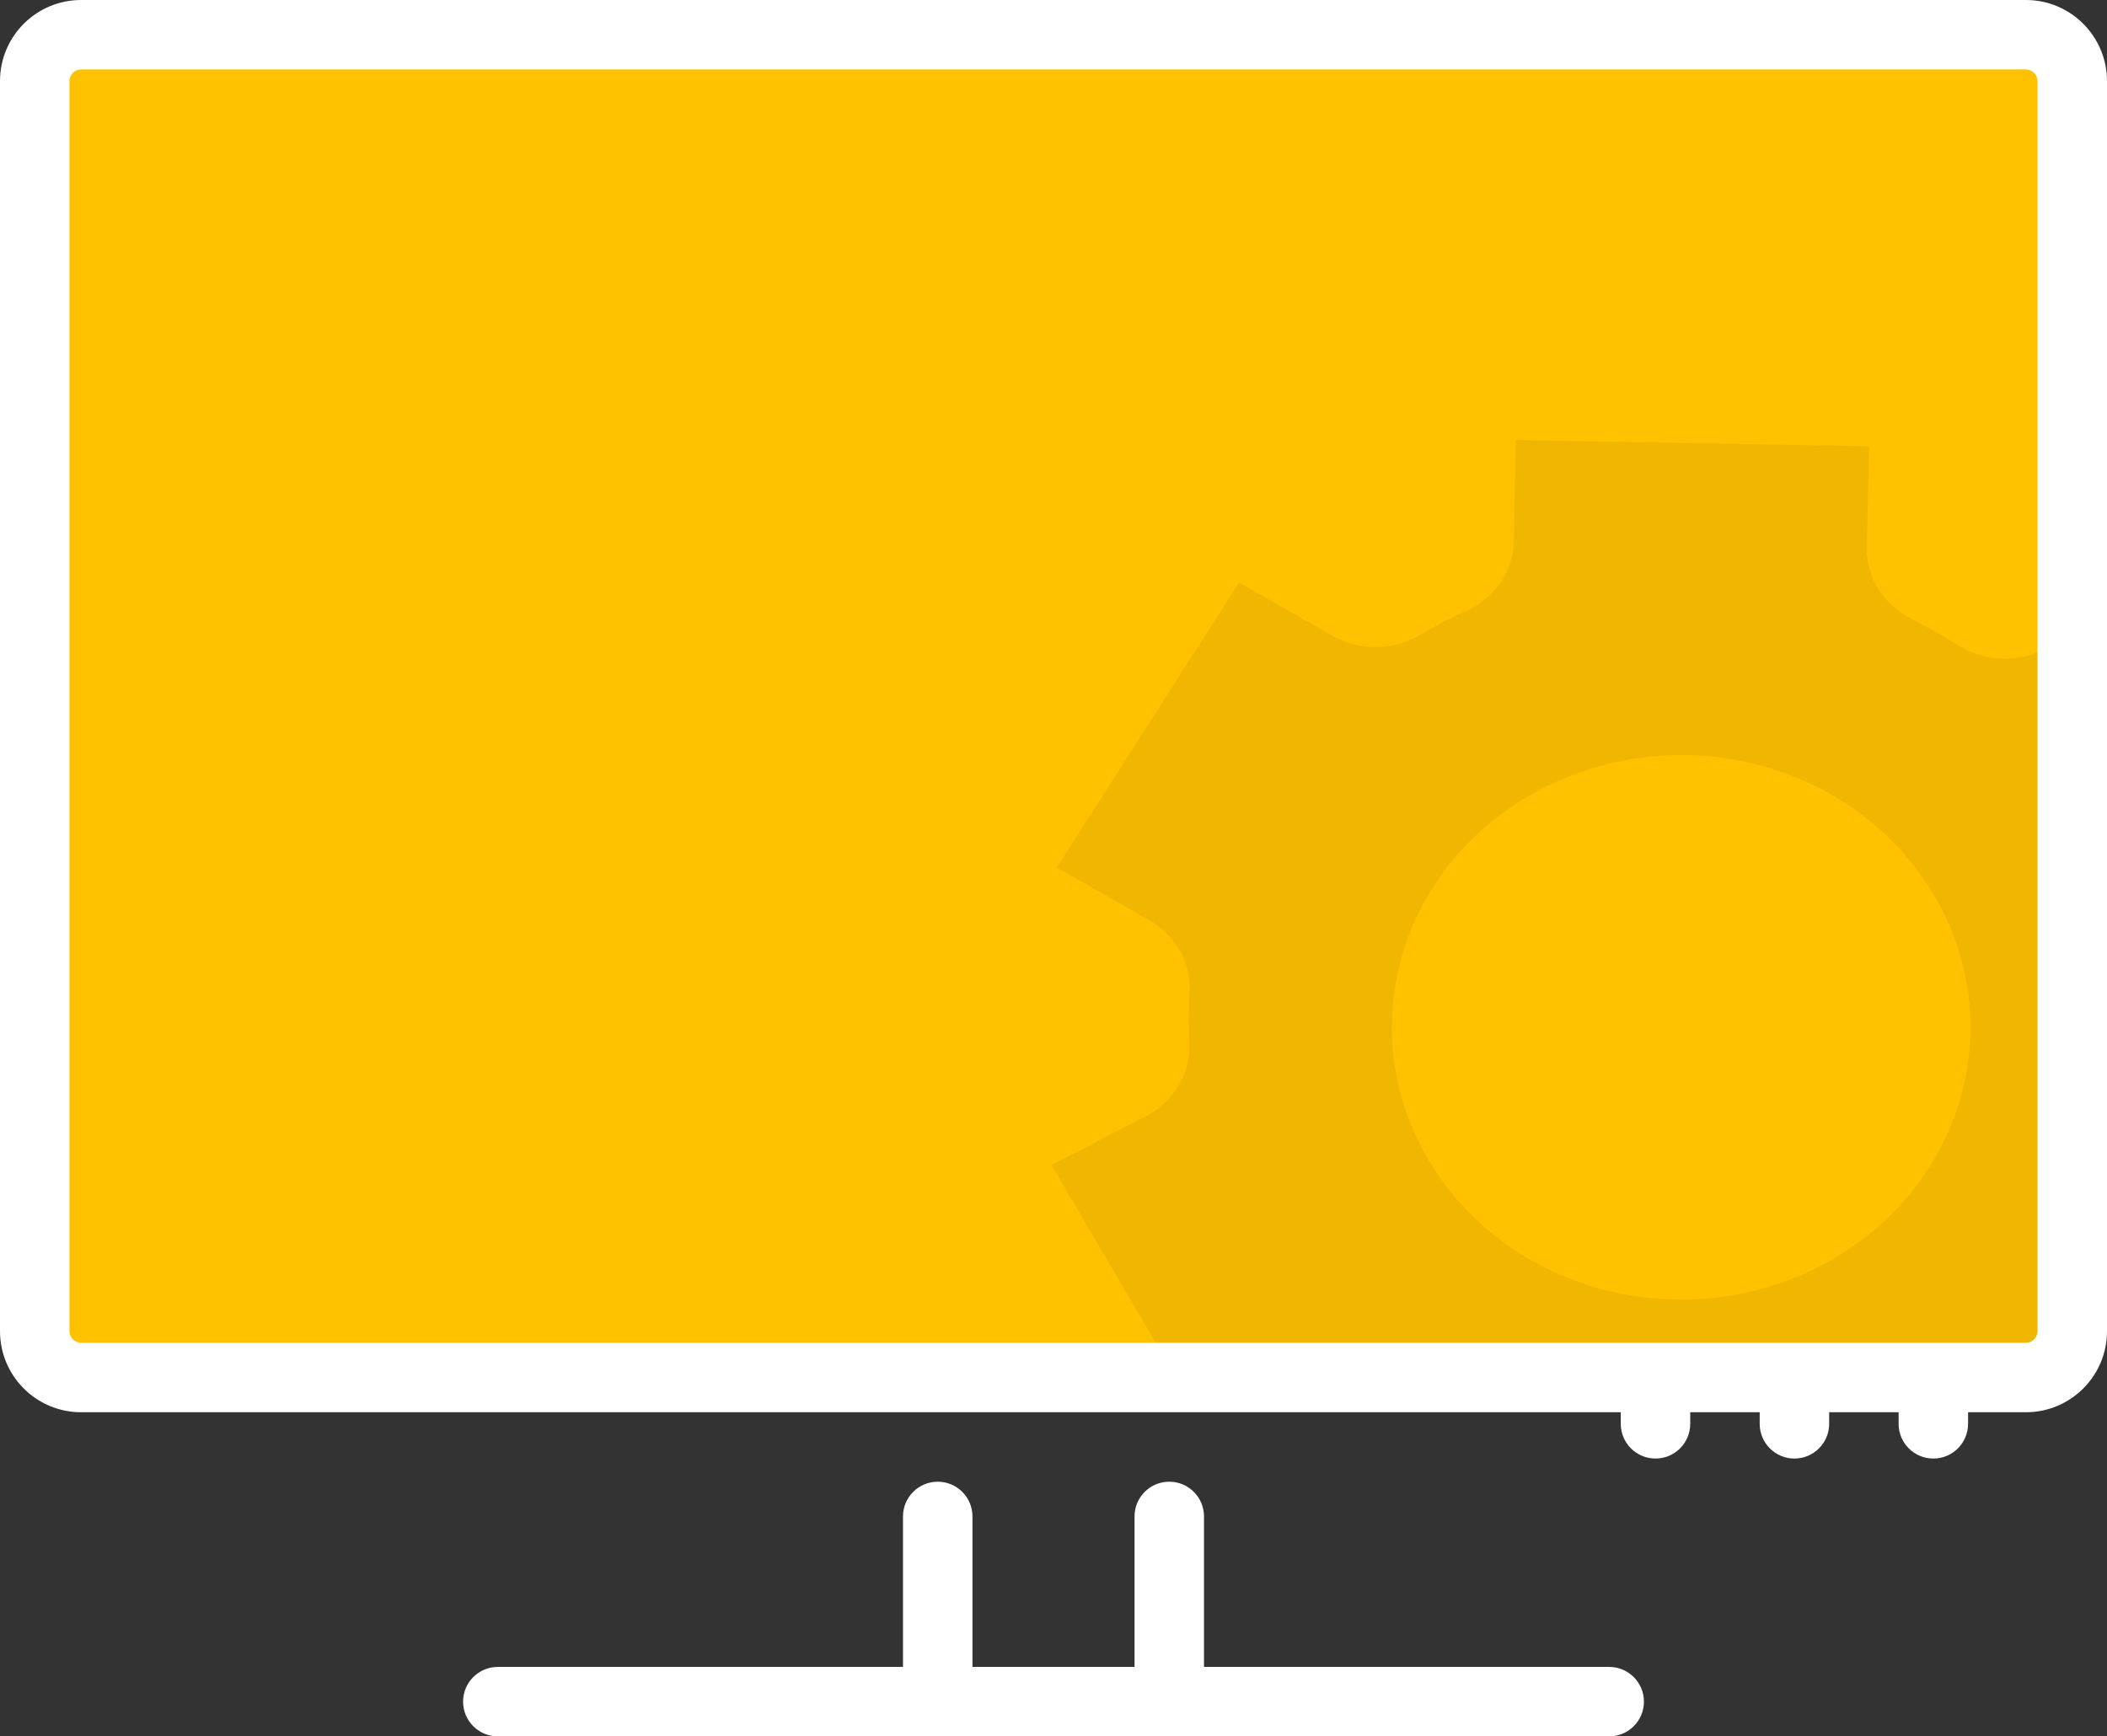 <svg width="1058" height="872" viewBox="0 0 1058 872" fill="none" xmlns="http://www.w3.org/2000/svg">
<rect x="0" y="0" width="1058" height="872" fill="#333333" stroke="none"/>
<g clip-path="url(#clip0_296_8)">
<rect width="1004" height="651" transform="translate(26 27)" fill="#FFC100"/>
<path d="M613.749 731.137L528 585.106L575.638 560.444C582.452 556.821 588.073 551.501 591.883 545.067C595.693 538.632 597.545 531.334 597.234 523.973C596.76 515.659 596.76 507.327 597.234 499.012C597.849 491.702 596.288 484.376 592.726 477.855C589.163 471.334 583.741 465.876 577.067 462.093L530.7 435.638L622.165 292.596L668.692 319.052C675.328 322.9 682.969 324.938 690.764 324.938C698.558 324.938 706.2 322.9 712.836 319.052C720.299 314.582 728.041 310.539 736.02 306.945C743.101 303.805 749.111 298.868 753.375 292.689C757.639 286.511 759.987 279.335 760.157 271.969L761.11 221L938.482 224.139L937.371 275.407C937.305 282.749 939.409 289.963 943.447 296.245C947.484 302.527 953.297 307.628 960.237 310.98L971.512 317.108C975.323 319.201 978.975 321.443 982.627 323.685C989.001 327.887 996.491 330.336 1004.26 330.758C1012.03 331.181 1019.77 329.56 1026.61 326.077L1074.25 301.265L1160 447.296L1112.36 472.108C1105.56 475.705 1099.95 481 1096.13 487.408C1092.32 493.817 1090.47 501.091 1090.77 508.429C1091.24 516.743 1091.24 525.075 1090.77 533.39C1090.17 540.697 1091.74 548.017 1095.3 554.535C1098.86 561.053 1104.27 566.514 1110.93 570.309L1157.46 596.765L1065.83 739.806L1019.31 713.351C1012.67 709.502 1005.03 707.464 997.236 707.464C989.442 707.464 981.8 709.502 975.164 713.351C967.717 717.715 960.032 721.706 952.139 725.308C945.058 728.448 939.047 733.385 934.783 739.564C930.519 745.742 928.171 752.918 928.002 760.284L926.89 811.402L749.518 808.263L750.629 756.996C750.702 749.672 748.599 742.475 744.559 736.216C740.519 729.957 734.702 724.885 727.763 721.571L716.33 715.443L705.373 708.717C698.96 704.525 691.435 702.096 683.639 701.7C675.843 701.304 668.083 702.957 661.228 706.475L613.749 731.137ZM769.208 633.086C793.828 647.034 822.289 653.797 850.993 652.52C879.696 651.243 907.352 641.983 930.465 625.912C953.578 609.841 971.109 587.68 980.842 562.23C990.574 536.781 992.072 509.187 985.144 482.937C978.216 456.687 963.176 432.96 941.922 414.756C920.669 396.552 894.159 384.688 865.743 380.665C837.328 376.642 808.283 380.641 782.281 392.155C756.279 403.67 734.489 422.182 719.664 445.353C699.824 476.441 693.897 513.668 703.186 548.865C712.474 584.061 736.219 614.351 769.208 633.086V633.086Z" fill="#F0B600"/>
</g>
<path d="M808.033 837.1H604.572V761.528C604.572 751.897 596.764 744.089 587.132 744.089C577.501 744.089 569.693 751.897 569.693 761.528V837.1H488.308V761.528C488.308 751.897 480.5 744.089 470.868 744.089C461.237 744.089 453.429 751.897 453.429 761.528V837.1H249.967C240.336 837.1 232.528 844.908 232.528 854.539C232.528 864.171 240.336 871.979 249.967 871.979H808.033C817.665 871.979 825.473 864.171 825.473 854.539C825.473 844.908 817.665 837.1 808.033 837.1Z" fill="white"/>
<path d="M1017.31 0H40.692C18.256 0 0 18.256 0 40.692V668.516C0 690.953 18.256 709.209 40.692 709.209H813.846V715.022C813.846 724.653 821.654 732.462 831.286 732.462C840.917 732.462 848.725 724.653 848.725 715.022V709.209H883.604V715.022C883.604 724.653 891.413 732.462 901.044 732.462C910.675 732.462 918.484 724.653 918.484 715.022V709.209H953.363V715.022C953.363 724.653 961.171 732.462 970.802 732.462C980.433 732.462 988.242 724.653 988.242 715.022V709.209H1017.31C1039.74 709.209 1058 690.953 1058 668.516V40.692C1058 18.256 1039.74 0 1017.31 0ZM1023.12 668.516C1023.12 671.667 1020.46 674.33 1017.31 674.33H40.692C37.542 674.33 34.879 671.667 34.879 668.516V40.692C34.879 37.542 37.542 34.879 40.692 34.879H1017.31C1020.46 34.879 1023.12 37.542 1023.12 40.692V668.516Z" fill="white"/>
<defs>
<clipPath id="clip0_296_8">
<rect width="1004" height="651" fill="white" transform="translate(26 27)"/>
</clipPath>
</defs>
</svg>

